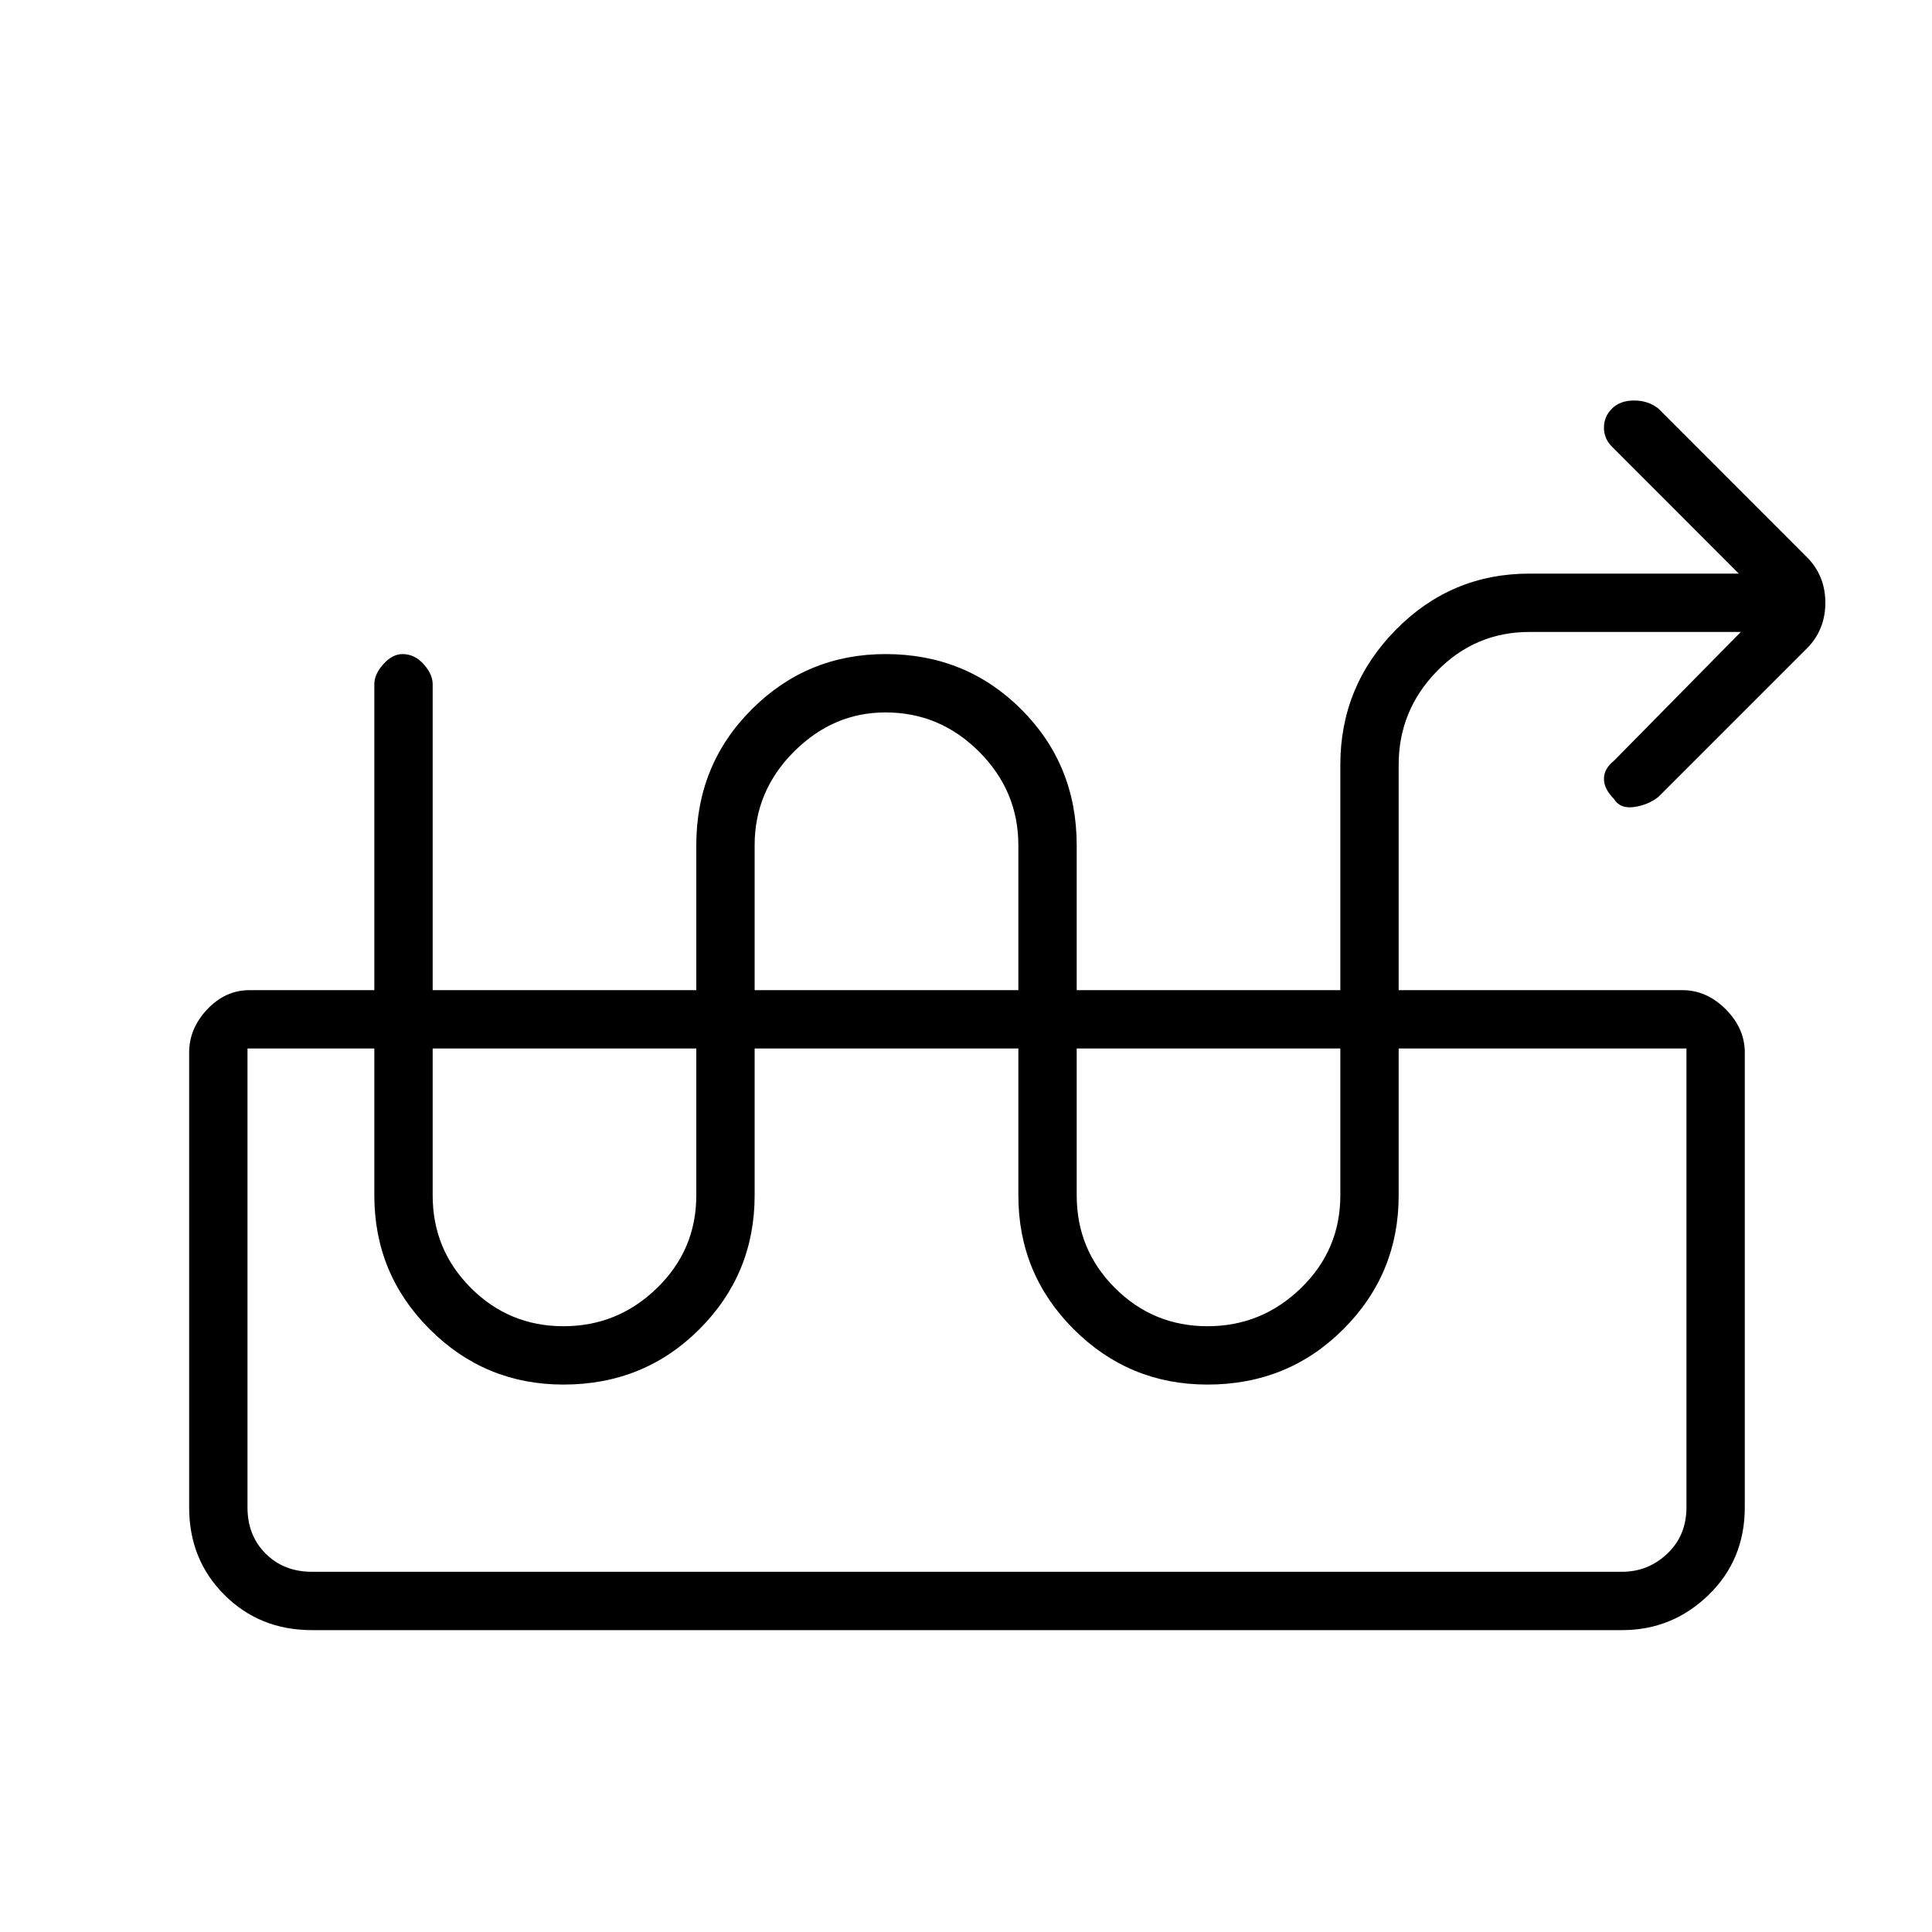 <svg xmlns="http://www.w3.org/2000/svg" height="20" width="20"><path d="M3.229 16.875q-.541 0-.906-.365-.365-.364-.365-.906v-4.708q0-.25.188-.448.187-.198.437-.198h14.834q.25 0 .448.198.197.198.197.448v4.708q0 .542-.374.906-.376.365-.896.365Zm0-.604h13.563q.27 0 .468-.188.198-.187.198-.479v-4.75H2.562v4.75q0 .292.188.479.188.188.479.188Zm13.563-5.417h.666H2.562h.667ZM5.833 14.333q-.812 0-1.385-.573-.573-.572-.573-1.385V7.083q0-.104.094-.208.093-.104.198-.104.125 0 .218.104.094.104.094.208v5.292q0 .563.396.958.396.396.958.396.563 0 .969-.396.406-.395.406-.958V8.75q0-.833.573-1.406t1.386-.573q.833 0 1.406.573t.573 1.406v3.625q0 .563.396.958.396.396.958.396.562 0 .969-.396.406-.395.406-.958V7.917q0-.813.573-1.396t1.385-.583H18l-1.312-1.313q-.084-.083-.084-.198t.084-.198q.083-.083.229-.083.145 0 .25.083l1.562 1.563q.167.187.167.448 0 .26-.167.448L17.167 8.25q-.105.083-.25.104-.146.021-.209-.083-.104-.104-.104-.209 0-.104.104-.187l1.313-1.333h-2.188q-.562 0-.958.406-.396.406-.396.969v4.458q0 .813-.573 1.385-.573.573-1.406.573-.812 0-1.385-.573-.573-.572-.573-1.385V8.75q0-.562-.407-.969-.406-.406-.968-.406-.542 0-.948.406-.407.407-.407.969v3.625q0 .813-.572 1.385-.573.573-1.407.573Z"/></svg>